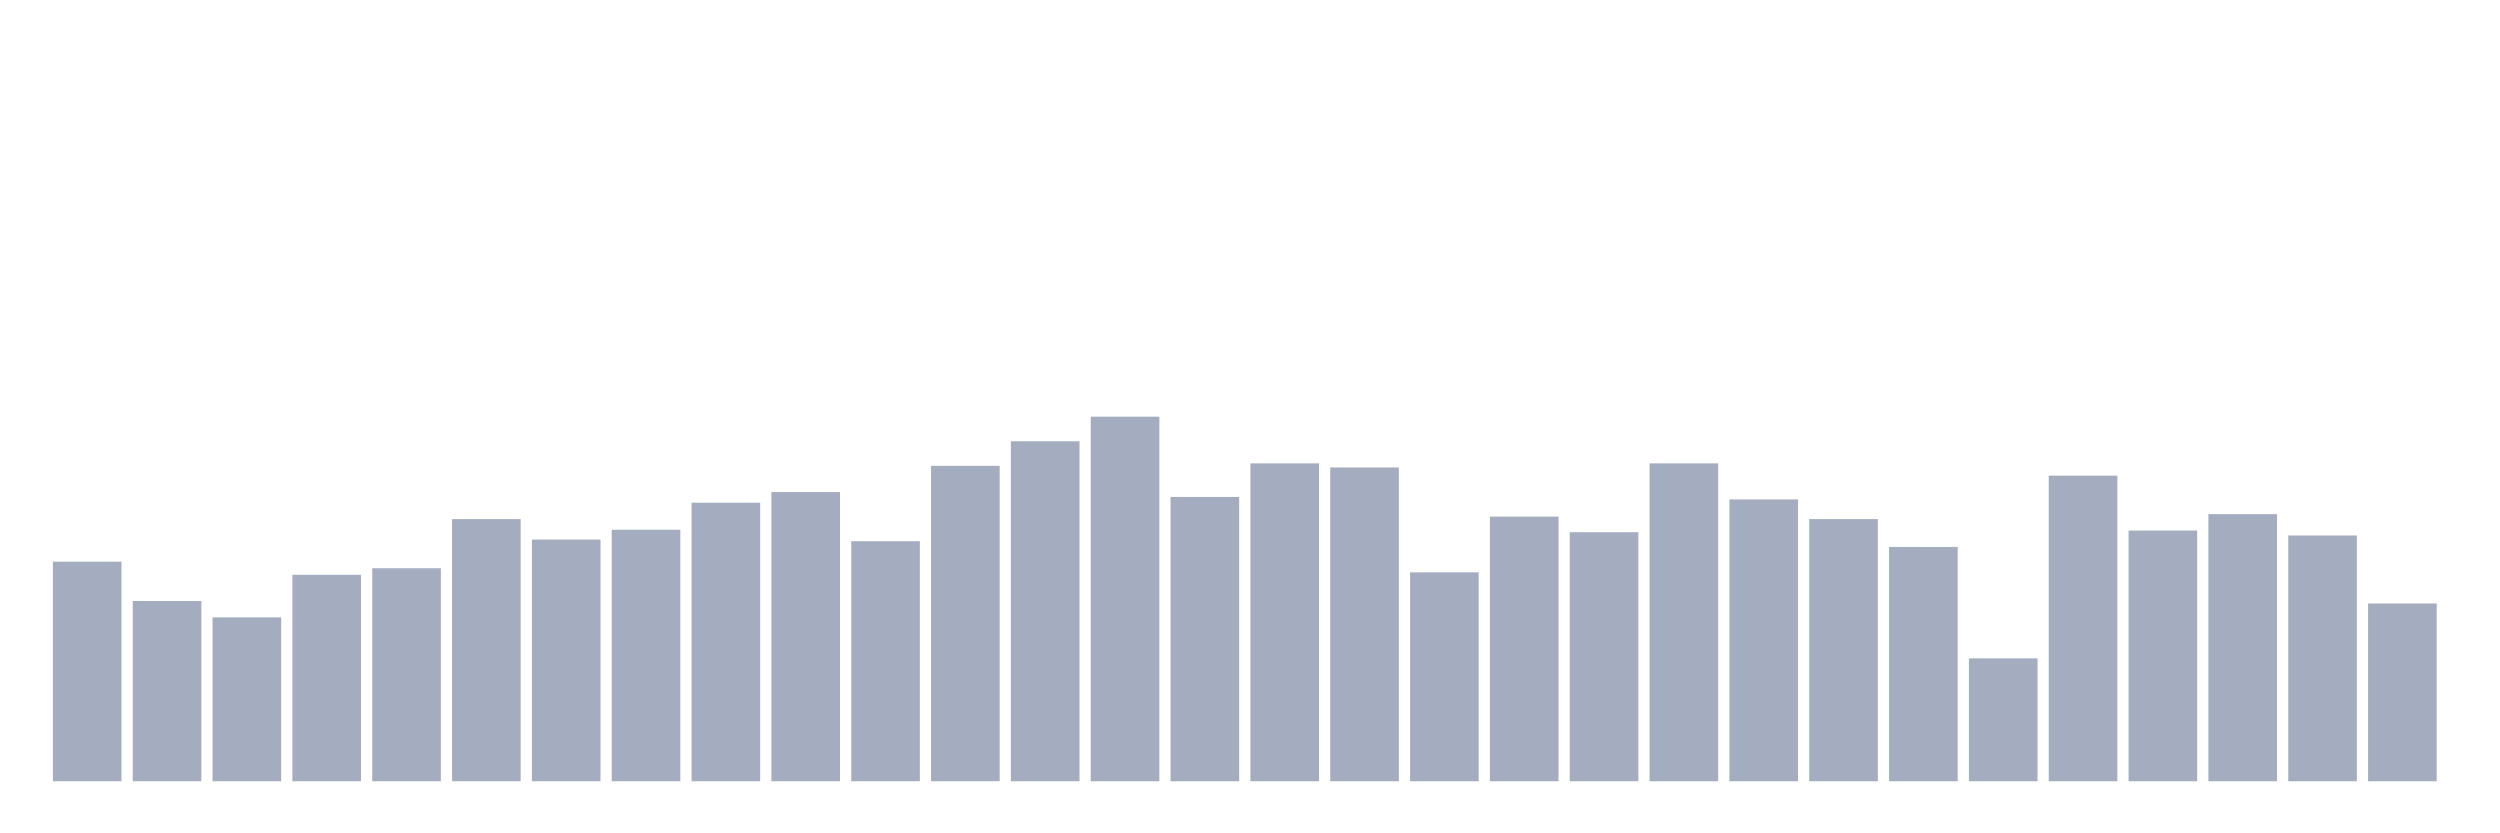 <svg xmlns="http://www.w3.org/2000/svg" viewBox="0 0 480 160"><g transform="translate(10,10)"><rect class="bar" x="0.153" width="13.175" y="97.843" height="42.157" fill="rgb(164,173,192)"></rect><rect class="bar" x="15.482" width="13.175" y="105.393" height="34.607" fill="rgb(164,173,192)"></rect><rect class="bar" x="30.81" width="13.175" y="108.539" height="31.461" fill="rgb(164,173,192)"></rect><rect class="bar" x="46.138" width="13.175" y="100.36" height="39.64" fill="rgb(164,173,192)"></rect><rect class="bar" x="61.466" width="13.175" y="99.101" height="40.899" fill="rgb(164,173,192)"></rect><rect class="bar" x="76.794" width="13.175" y="89.663" height="50.337" fill="rgb(164,173,192)"></rect><rect class="bar" x="92.123" width="13.175" y="93.596" height="46.404" fill="rgb(164,173,192)"></rect><rect class="bar" x="107.451" width="13.175" y="91.708" height="48.292" fill="rgb(164,173,192)"></rect><rect class="bar" x="122.779" width="13.175" y="86.517" height="53.483" fill="rgb(164,173,192)"></rect><rect class="bar" x="138.107" width="13.175" y="84.472" height="55.528" fill="rgb(164,173,192)"></rect><rect class="bar" x="153.436" width="13.175" y="93.91" height="46.09" fill="rgb(164,173,192)"></rect><rect class="bar" x="168.764" width="13.175" y="79.438" height="60.562" fill="rgb(164,173,192)"></rect><rect class="bar" x="184.092" width="13.175" y="74.719" height="65.281" fill="rgb(164,173,192)"></rect><rect class="bar" x="199.42" width="13.175" y="70" height="70" fill="rgb(164,173,192)"></rect><rect class="bar" x="214.748" width="13.175" y="85.416" height="54.584" fill="rgb(164,173,192)"></rect><rect class="bar" x="230.077" width="13.175" y="78.966" height="61.034" fill="rgb(164,173,192)"></rect><rect class="bar" x="245.405" width="13.175" y="79.753" height="60.247" fill="rgb(164,173,192)"></rect><rect class="bar" x="260.733" width="13.175" y="99.888" height="40.112" fill="rgb(164,173,192)"></rect><rect class="bar" x="276.061" width="13.175" y="89.191" height="50.809" fill="rgb(164,173,192)"></rect><rect class="bar" x="291.39" width="13.175" y="92.18" height="47.82" fill="rgb(164,173,192)"></rect><rect class="bar" x="306.718" width="13.175" y="78.966" height="61.034" fill="rgb(164,173,192)"></rect><rect class="bar" x="322.046" width="13.175" y="85.888" height="54.112" fill="rgb(164,173,192)"></rect><rect class="bar" x="337.374" width="13.175" y="89.663" height="50.337" fill="rgb(164,173,192)"></rect><rect class="bar" x="352.702" width="13.175" y="95.011" height="44.989" fill="rgb(164,173,192)"></rect><rect class="bar" x="368.031" width="13.175" y="116.404" height="23.596" fill="rgb(164,173,192)"></rect><rect class="bar" x="383.359" width="13.175" y="81.326" height="58.674" fill="rgb(164,173,192)"></rect><rect class="bar" x="398.687" width="13.175" y="91.865" height="48.135" fill="rgb(164,173,192)"></rect><rect class="bar" x="414.015" width="13.175" y="88.719" height="51.281" fill="rgb(164,173,192)"></rect><rect class="bar" x="429.344" width="13.175" y="92.809" height="47.191" fill="rgb(164,173,192)"></rect><rect class="bar" x="444.672" width="13.175" y="105.865" height="34.135" fill="rgb(164,173,192)"></rect></g></svg>